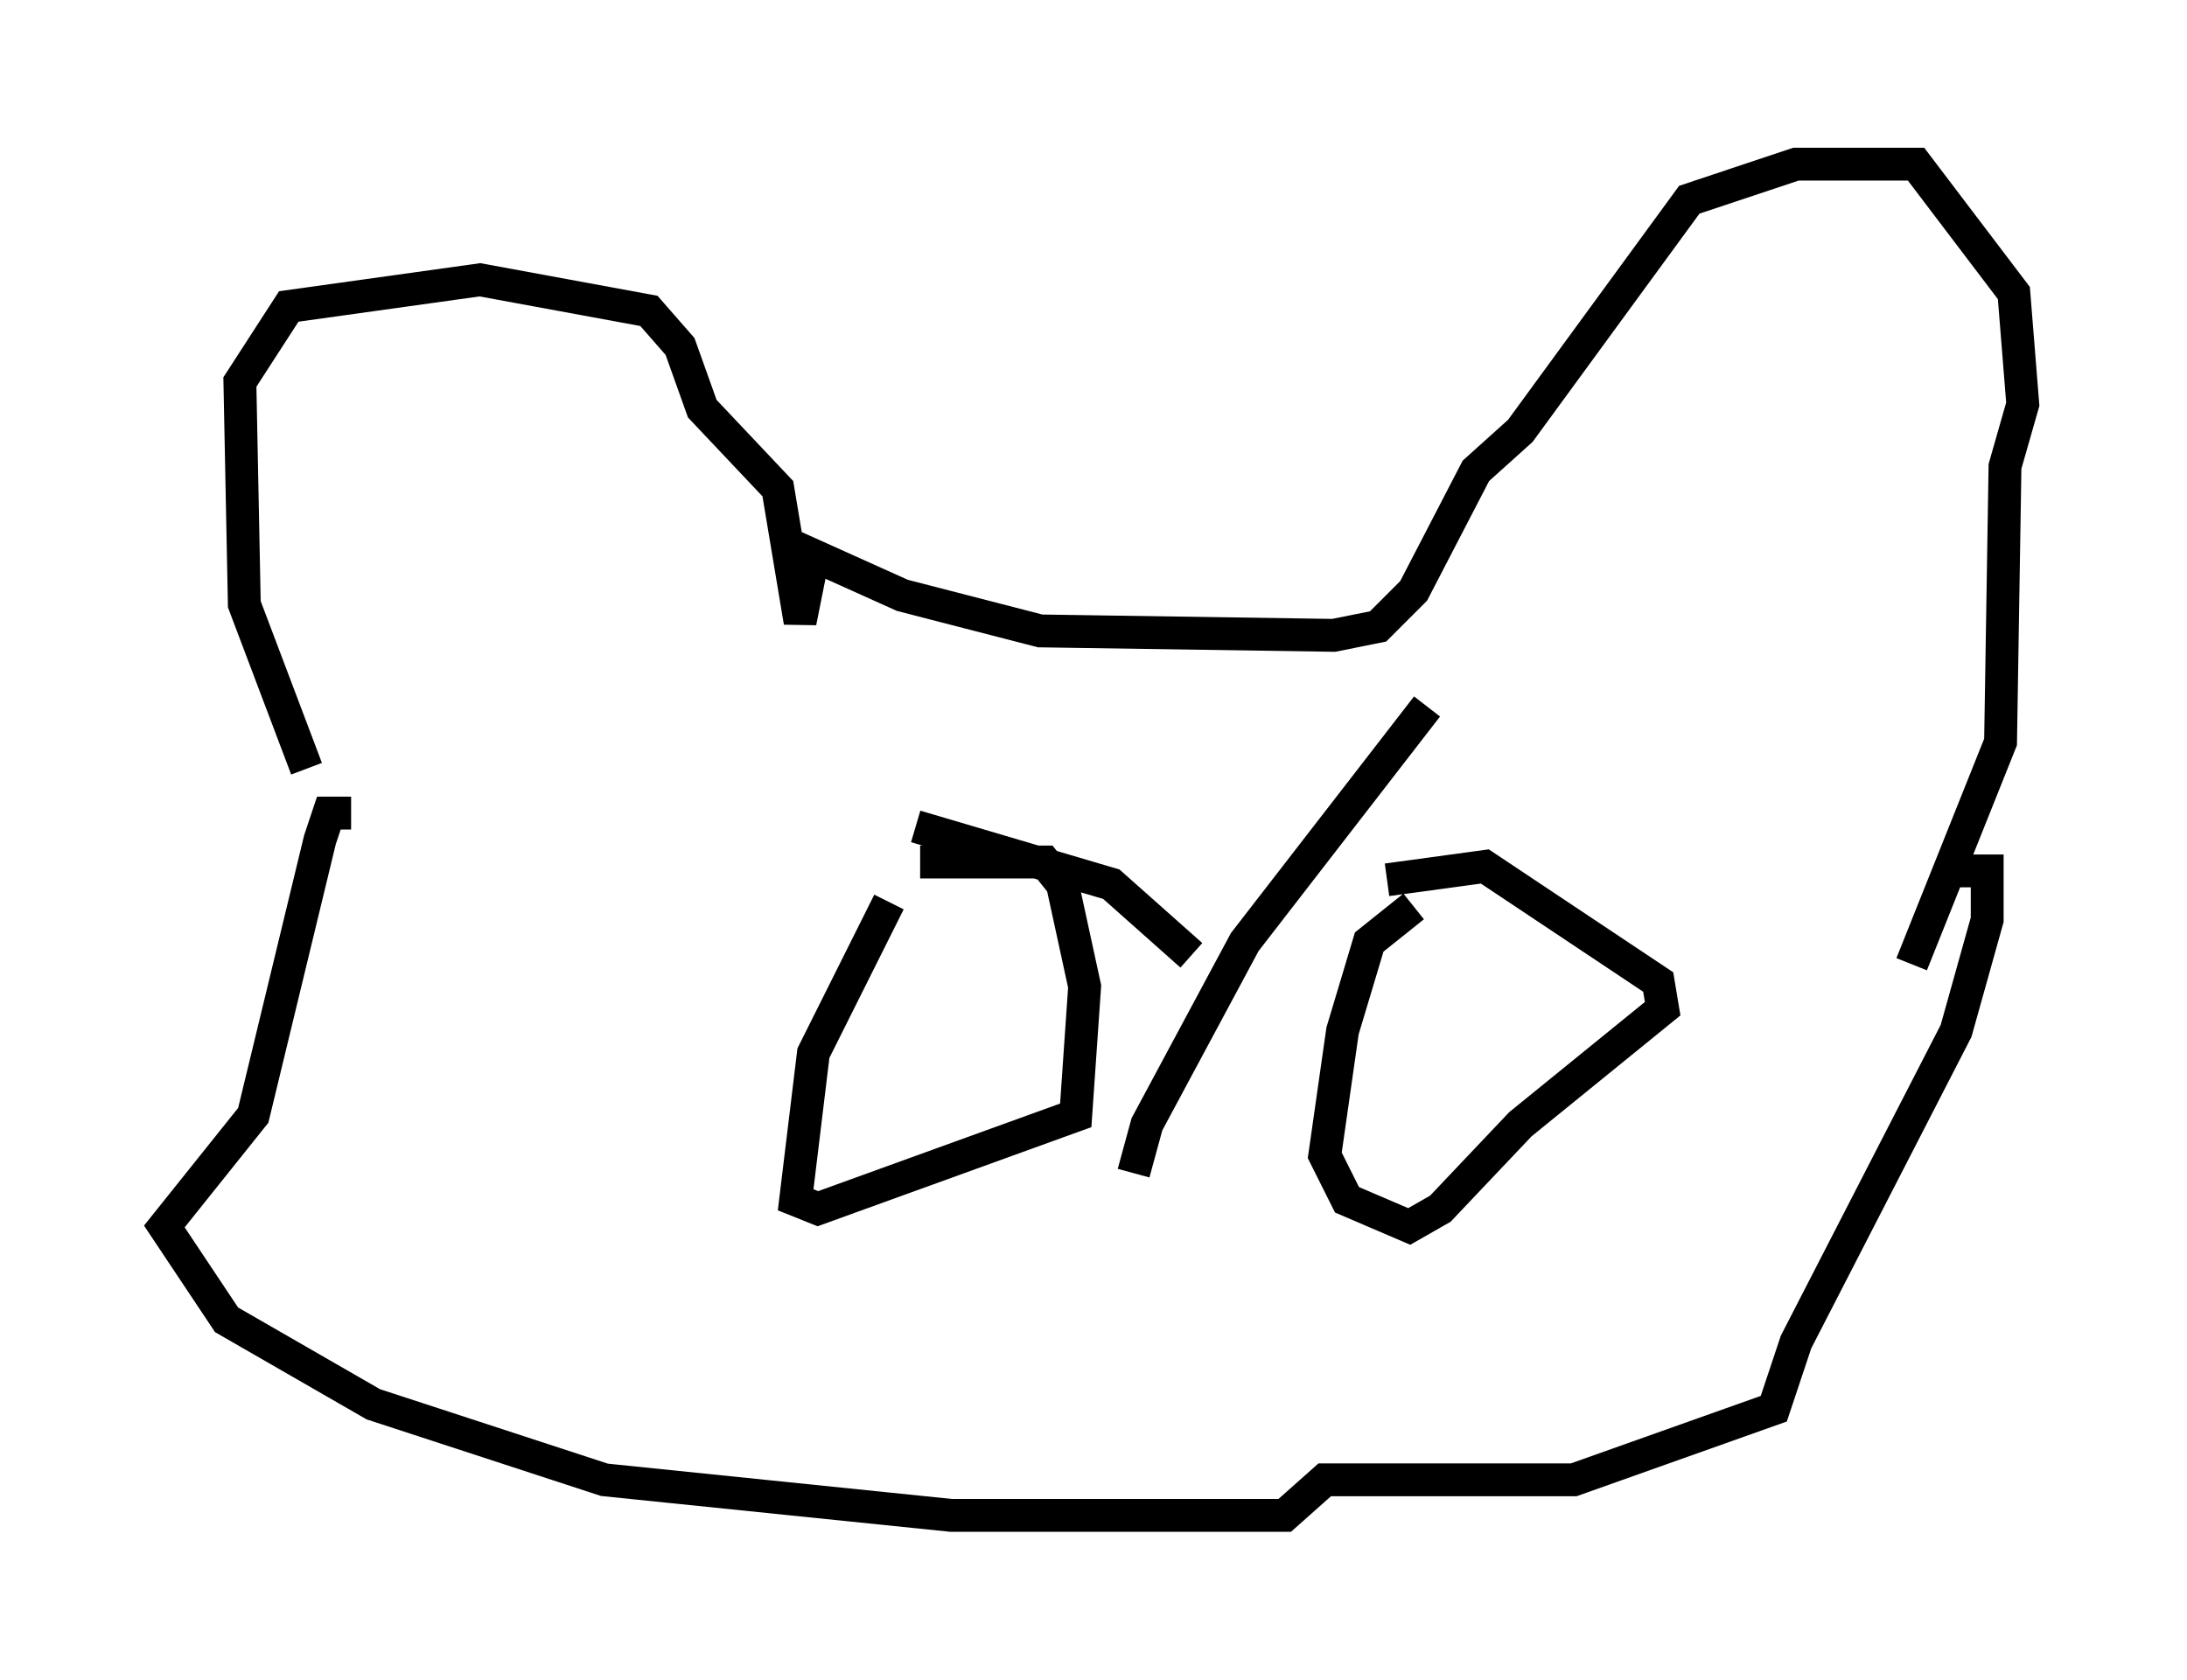 <?xml version="1.0" encoding="utf-8" ?>
<svg baseProfile="full" height="51.136" version="1.1" width="66.562" xmlns="http://www.w3.org/2000/svg" xmlns:ev="http://www.w3.org/2001/xml-events" xmlns:xlink="http://www.w3.org/1999/xlink"><defs /><rect fill="white" height="51.136" width="66.562" x="0" y="0" /><path d="M10.413, 25.027 m-1.083, -1.624 l-1.894, -5.007 -0.135, -6.766 l1.488, -2.3 5.819, -0.812 l5.142, 0.947 0.947, 1.083 l0.677, 1.894 2.3, 2.436 l0.677, 4.059 0.406, -2.03 l2.706, 1.218 4.195, 1.083 l8.931, 0.135 1.353, -0.271 l1.083, -1.083 1.894, -3.654 l1.353, -1.218 5.142, -7.036 l3.248, -1.083 3.654, 0.0 l2.977, 3.924 0.271, 3.383 l-0.541, 1.894 -0.135, 8.39 l-2.706, 6.766 m-47.496, -4.601 l-0.677, 0.0 -0.271, 0.812 l-2.03, 8.39 -2.706, 3.383 l1.894, 2.842 4.465, 2.571 l7.036, 2.3 10.555, 1.083 l10.149, 0.0 1.218, -1.083 l7.578, 0.0 6.089, -2.165 l0.677, -2.03 4.871, -9.472 l0.947, -3.383 0.0, -1.488 l-1.083, 0.0 m-32.341, 0.947 l-2.3, 4.601 -0.541, 4.465 l0.677, 0.271 7.848, -2.842 l0.271, -3.924 -0.677, -3.112 l-0.541, -0.677 -3.789, 0.0 m-0.135, -1.083 l5.954, 1.759 2.436, 2.165 m6.766, -1.488 l-1.353, 1.083 -0.812, 2.706 l-0.541, 3.789 0.677, 1.353 l1.894, 0.812 0.947, -0.541 l2.436, -2.571 4.33, -3.518 l-0.135, -0.812 -5.277, -3.518 l-2.977, 0.406 m1.218, -5.277 l-5.548, 7.172 -2.977, 5.548 l-0.406, 1.488 " fill="none" stroke="black" stroke-width="1" /></svg>